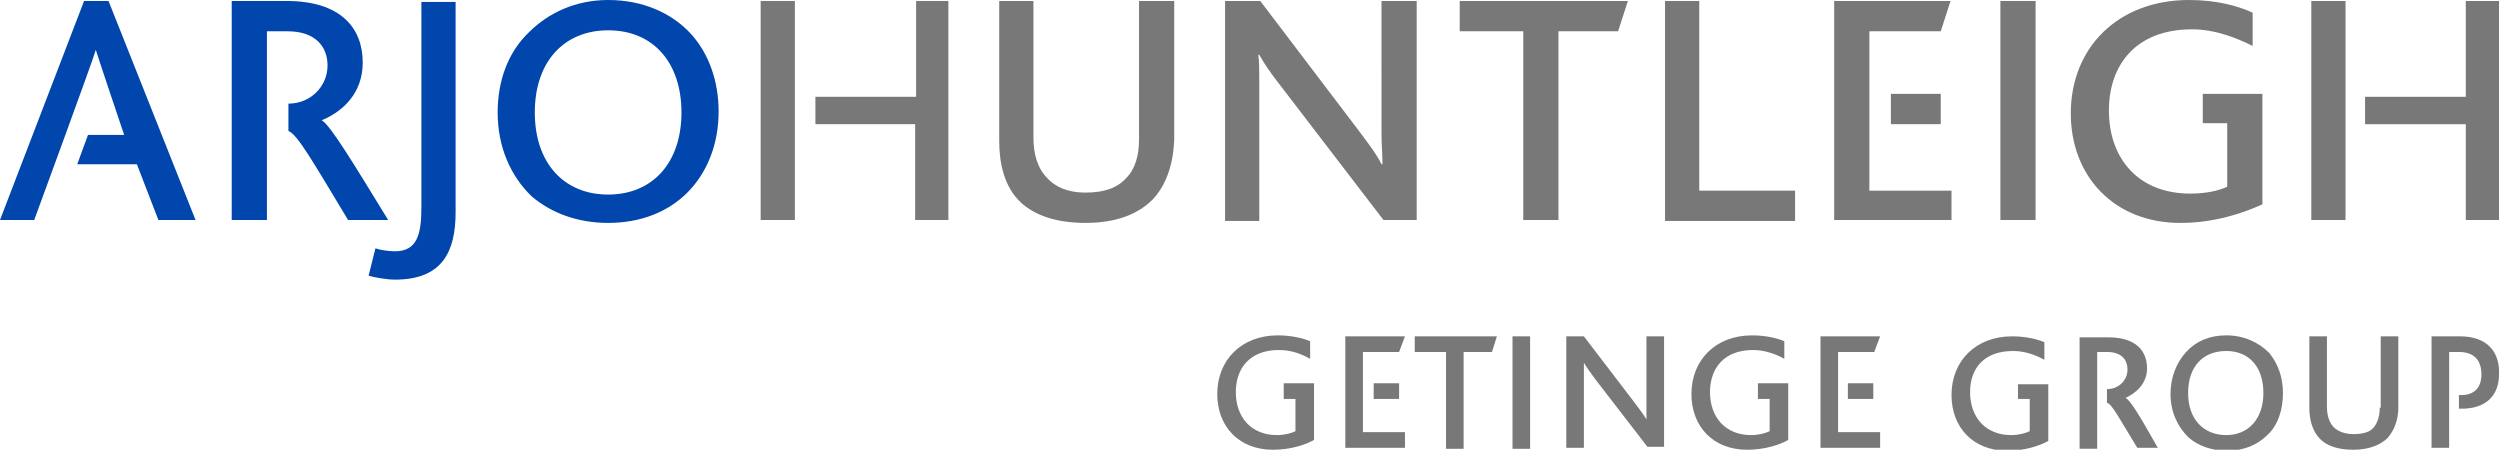 <?xml version="1.0" encoding="utf-8"?>
<!-- Generator: Adobe Illustrator 18.1.1, SVG Export Plug-In . SVG Version: 6.00 Build 0)  -->
<svg version="1.1" id="Lager_1" xmlns="http://www.w3.org/2000/svg" xmlns:xlink="http://www.w3.org/1999/xlink" x="0px" y="0px"
	 viewBox="0 0 255.7 46" enable-background="new 0 0 255.7 46" xml:space="preserve">

<g>
	<path fill="#0046AD" d="M7.9,16.8l1.1-3h3.7c0,0-2.7-8-2.9-8.7h0C9.6,5.9,3.5,22.5,3.5,22.5H0L8.6,0.1h2.5L20,22.5h-3.8l-2.2-5.7
		L7.9,16.8L7.9,16.8z"/>
	<path fill="#0046AD" d="M27.3,22.5h-3.6V0.1h5.6c5.6,0,7.8,2.8,7.8,6.3c0,3.1-2,5-4.2,5.9v0c0.9,0.5,3.3,4.5,6.8,10.2h-4.1
		c-3.5-5.8-5.2-8.8-6.1-9.1l0-2.8c2.3,0,4-1.8,4-3.9c0-1.9-1.2-3.5-4.1-3.5h-2.1L27.3,22.5L27.3,22.5z"/>
	<path fill="#0046AD" d="M40.4,28.6c-0.8,0-2-0.2-2.7-0.4l0.7-2.8c0.6,0.2,1.4,0.3,2,0.3c2.3,0,2.7-1.8,2.7-4.5v-21h3.5v21.5
		C46.6,25.8,45.2,28.6,40.4,28.6L40.4,28.6z"/>
	<path fill="#0046AD" d="M62.2,3.1c-4.5,0-7.5,3.2-7.5,8.4c0,5.2,3,8.4,7.5,8.4c4.5,0,7.5-3.2,7.5-8.4C69.7,6.5,66.9,3.1,62.2,3.1
		L62.2,3.1z M54.1,3.3c2-2,4.8-3.3,8.1-3.3c3.5,0,6.5,1.3,8.5,3.5c1.8,2,2.8,4.8,2.8,7.9c0,3.4-1.2,6.3-3.2,8.3
		c-2,2-4.8,3.1-8.1,3.1c-3.1,0-5.8-1-7.8-2.7c-2.2-2.1-3.5-5.1-3.5-8.6C50.9,8.2,52,5.3,54.1,3.3L54.1,3.3z"/>
</g>
<rect x="193.4" y="9.6" fill="#787878" width="5.1" height="3.1"/>
<g>
	<path fill="#787878" d="M81.3,22.5h-3.5V0.1h3.5V22.5z M83.4,9.9h10.3V0.1H97v22.4h-3.4v-9.8H83.4V9.9z"/>
	<path fill="#787878" d="M239.9,22.5h-3.5V0.1h3.5V22.5z M241.9,9.9h10.3V0.1h3.4v22.4h-3.4v-9.8h-10.3V9.9z"/>
	<g>
		<path fill="#787878" d="M173.8,19.5h9.8v3.1h-13.3V0.1h3.5V19.5z"/>
	</g>
	<path fill="#787878" d="M223,22.8c-6.8,0-11.2-4.8-11.2-11.2c0-6.7,4.8-11.6,12.1-11.6c2.8,0,5,0.6,6.5,1.3l0,3.4
		c-1.6-0.8-3.8-1.7-6.2-1.7c-5.8,0-8.5,3.7-8.5,8.3c0,5,3.1,8.5,8.3,8.5c1.7,0,2.9-0.3,3.8-0.7v-6.5h-2.5v-3h6.1v11.3
		C229.4,21.8,226.5,22.8,223,22.8"/>
	<polyline fill="#787878" points="191.2,19.5 199.6,19.5 199.6,22.5 187.6,22.5 187.6,0.1 199.5,0.1 198.5,3.2 191.2,3.2 
		191.2,19.5 	"/>
	<rect x="204.6" y="0.1" fill="#787878" width="3.6" height="22.4"/>
	<path fill="#787878" d="M141.5,22.5L131,8.8c-1.1-1.4-1.7-2.3-2.2-3.2h-0.1c0.1,0.7,0.1,1.8,0.1,2.9v14.1h-3.5V0.1h3.6l10.1,13.3
		c1.2,1.6,1.8,2.4,2.3,3.4h0.1c0-0.9-0.1-2-0.1-3.1V0.1h3.6v22.4H141.5"/>
	<path fill="#787878" d="M117.9,20.4c-1.5,1.5-3.7,2.4-6.9,2.4c-3,0-5.2-0.8-6.6-2.1c-1.7-1.6-2.2-4-2.2-6.3V0.1h3.5v14
		c0,1.6,0.4,3.1,1.4,4.1c0.8,0.9,2.1,1.5,3.9,1.5c2,0,3.3-0.5,4.2-1.5c0.9-0.9,1.3-2.3,1.3-3.9V0.1h3.6v14.2
		C120,16.8,119.3,18.9,117.9,20.4"/>
	<polygon fill="#787878" points="165.5,3.2 159.4,3.2 159.4,22.5 155.8,22.5 155.8,3.2 149.3,3.2 149.3,0.1 166.5,0.1 	"/>
</g>
<path fill="#787878" d="M217.4,40.7L217.4,40.7c1.1-0.5,2.2-1.5,2.2-3c0-1.8-1.1-3.2-4-3.2h-2.9v11.4h1.8V36h1
	c1.5,0,2.1,0.8,2.1,1.8c0,1.1-0.9,2-2.1,2l0,1.4c0.5,0.1,1.2,1.5,3.1,4.6h2.1C219,42.8,217.9,40.9,217.4,40.7z M227.7,34.3
	c-1.7,0-3.1,0.6-4.1,1.7c-1,1.1-1.6,2.6-1.6,4.3c0,1.8,0.7,3.3,1.8,4.4c1,0.9,2.4,1.4,4,1.4c1.7,0,3.1-0.6,4.1-1.6
	c1.1-1,1.6-2.6,1.6-4.3c0-1.6-0.5-3-1.4-4.1C231,35,229.5,34.3,227.7,34.3z M227.7,44.5c-2.3,0-3.9-1.6-3.9-4.3
	c0-2.7,1.5-4.3,3.9-4.3c2.4,0,3.8,1.7,3.8,4.3C231.5,42.8,230,44.5,227.7,44.5z M206.3,40.8h1.3v3.3c-0.4,0.2-1.1,0.4-1.9,0.4
	c-2.6,0-4.2-1.8-4.2-4.4c0-2.4,1.4-4.2,4.4-4.2c1.2,0,2.3,0.4,3.2,0.9l0-1.8c-0.7-0.3-1.9-0.6-3.3-0.6c-3.7,0-6.2,2.5-6.2,6
	c0,3.3,2.2,5.7,5.7,5.7c1.8,0,3.3-0.5,4.2-1v-5.8h-3.1V40.8z M243.4,41.7c0,0.8-0.2,1.5-0.6,2c-0.4,0.5-1.1,0.7-2.1,0.7
	c-0.9,0-1.6-0.3-2-0.7c-0.5-0.5-0.7-1.3-0.7-2.1v-7.2h-1.8v7.3c0,1.2,0.3,2.4,1.1,3.2c0.7,0.7,1.8,1.1,3.4,1.1
	c1.6,0,2.8-0.5,3.5-1.2c0.7-0.8,1.1-1.9,1.1-3.1v-7.3h-1.8V41.7z M179.7,40.8l1.3,0v3.3c-0.4,0.2-1.1,0.4-1.9,0.4
	c-2.6,0-4.2-1.8-4.2-4.4c0-2.4,1.4-4.3,4.4-4.3c1.2,0,2.3,0.4,3.2,0.9l0-1.8c-0.7-0.3-1.9-0.6-3.3-0.6c-3.7,0-6.2,2.5-6.2,6
	c0,3.3,2.2,5.7,5.7,5.7c1.8,0,3.3-0.5,4.2-1v-5.8h-3.1V40.8z M131.2,40.8l1.3,0v3.3c-0.4,0.2-1.1,0.4-1.9,0.4
	c-2.6,0-4.2-1.8-4.2-4.4c0-2.4,1.4-4.3,4.4-4.3c1.3,0,2.3,0.4,3.2,0.9l0-1.8c-0.7-0.3-1.9-0.6-3.3-0.6c-3.7,0-6.2,2.5-6.2,6
	c0,3.3,2.2,5.7,5.7,5.7c1.8,0,3.3-0.5,4.2-1v-5.8h-3.1V40.8z M144.8,36h3.1v9.9h1.8V36h2.9l0.5-1.6h-8.4V36z M154.7,45.9h1.8V34.4
	h-1.8V45.9z M168.4,41.3c0,0.6,0,1.1,0,1.6h0c-0.3-0.5-0.6-0.9-1.2-1.7l-5.2-6.8h-1.8v11.4h1.8v-7.2c0-0.6,0-1.1,0-1.5h0
	c0.3,0.5,0.6,0.9,1.1,1.6l5.4,7h1.7V34.4h-1.8V41.3z M139.4,36h3.7l0.6-1.6h-6.1v11.4h6.1v-1.6h-4.3V36z M143.1,40.8v-1.6h-2.6v1.6
	H143.1z M251.6,34.4h-2.9v11.4h1.8V36h1c1.5,0,2.3,0.8,2.3,2.3c0,1.4-0.8,2.2-2.3,2.1v1.4c2.8,0.1,4.1-1.4,4.1-3.5
	C255.7,36,254.4,34.4,251.6,34.4z M191.6,40.8v-1.6h-2.6v1.6H191.6z M188,36h3.7l0.6-1.6h-6.1v11.4h6.1v-1.6H188V36z"/>
</svg>

